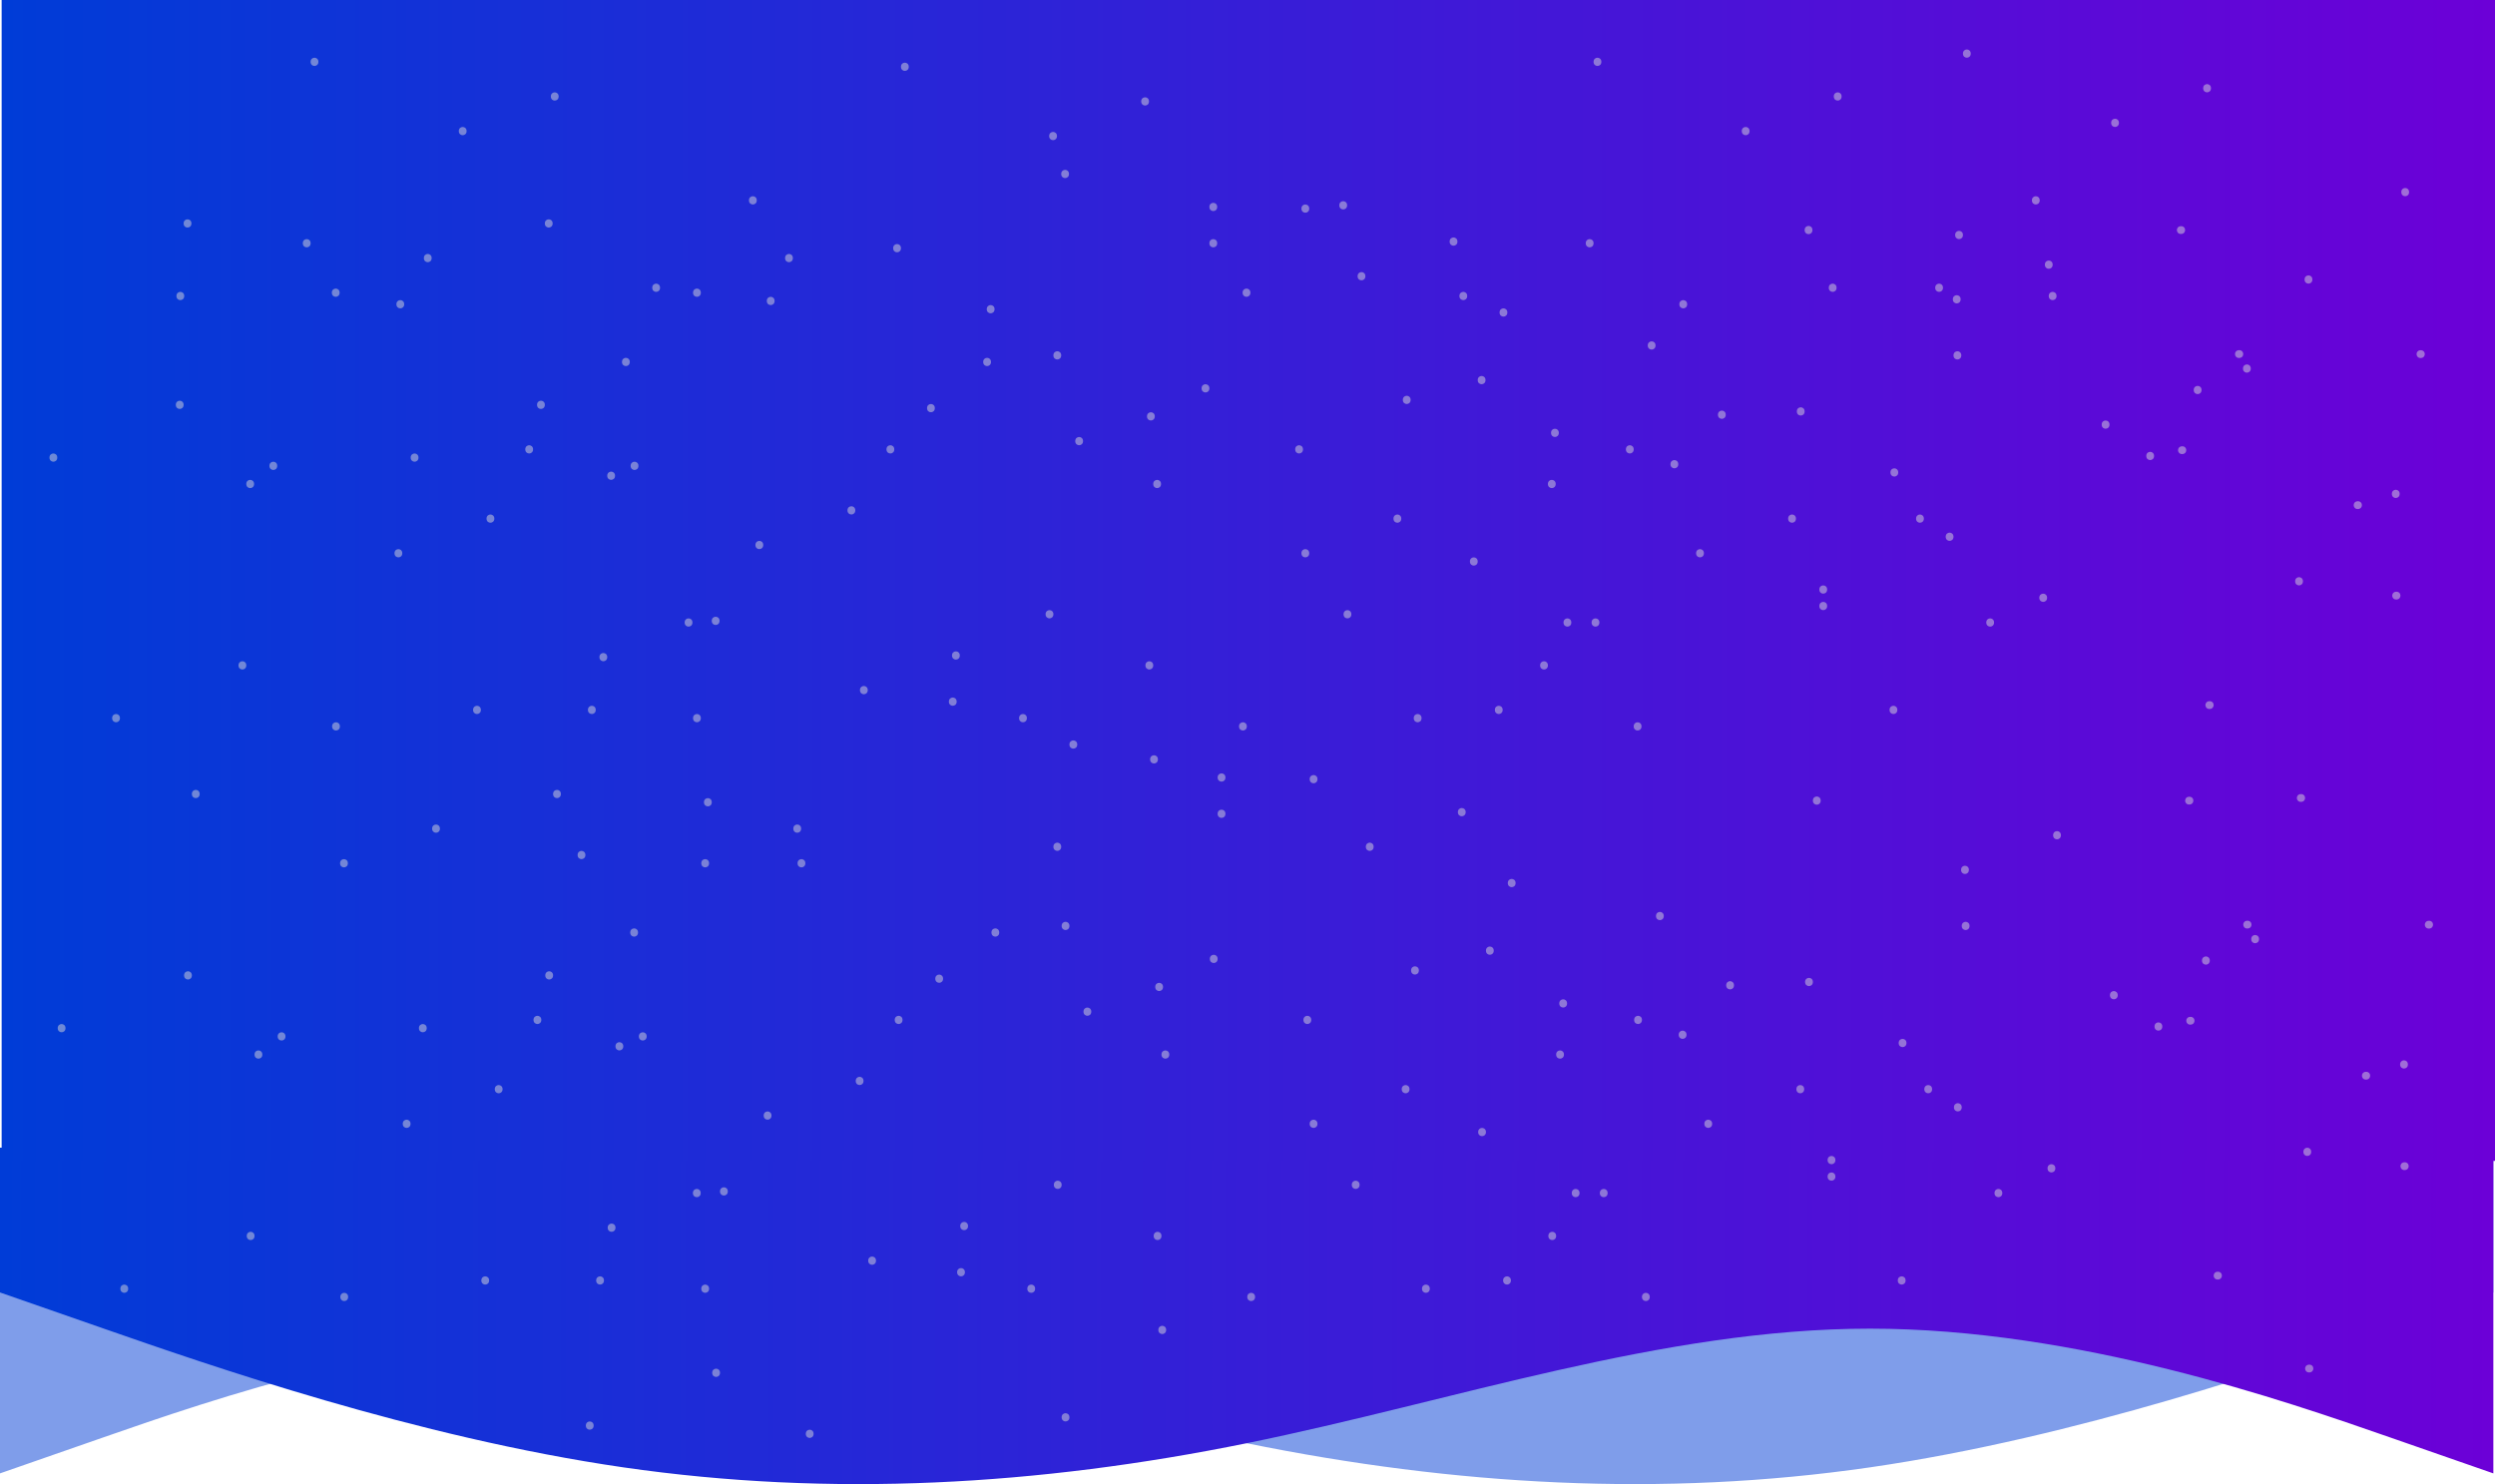 <svg width="1513" height="900" viewBox="0 0 1513 900" fill="none" xmlns="http://www.w3.org/2000/svg">
<path fill-rule="evenodd" clip-rule="evenodd" d="M0 893.499L63 871.555C126 849.61 252 805.722 378 805.722C504 805.722 630 849.61 756 875.212C882 900.814 1008 908.129 1134 889.842C1260 871.555 1386 827.666 1449 805.722L1512 783.777V696H1449C1386 696 1260 696 1134 696C1008 696 882 696 756 696C630 696 504 696 378 696C252 696 126 696 63 696H0L0 893.499Z" fill="#003CD7" fill-opacity="0.5"/>
<path fill-rule="evenodd" clip-rule="evenodd" d="M1512 893.499L1449 871.555C1386 849.61 1260 805.722 1134 805.722C1008 805.722 882 849.61 756 875.212C630 900.814 504 908.129 378 889.842C252 871.555 126 827.666 63 805.722L0 783.777V696H63C126 696 252 696 378 696C504 696 630 696 756 696C882 696 1008 696 1134 696C1260 696 1386 696 1449 696H1512V893.499Z" fill="url(#paint0_linear_84_92)"/>
<path d="M1 0H1513V704H1V0Z" fill="url(#paint1_linear_84_92)"/>
<ellipse cx="893.737" cy="340.5" rx="2.365" ry="2.5" fill="#D9D9D9" fill-opacity="0.5"/>
<ellipse cx="817.111" cy="372.5" rx="2.365" ry="2.5" fill="#D9D9D9" fill-opacity="0.5"/>
<ellipse cx="898.467" cy="230.5" rx="2.365" ry="2.5" fill="#D9D9D9" fill-opacity="0.5"/>
<ellipse cx="1105.64" cy="367.5" rx="2.365" ry="2.5" fill="#D9D9D9" fill-opacity="0.5"/>
<ellipse cx="988.336" cy="272.5" rx="2.365" ry="2.5" fill="#D9D9D9" fill-opacity="0.5"/>
<ellipse cx="1044.15" cy="251.5" rx="2.365" ry="2.5" fill="#D9D9D9" fill-opacity="0.5"/>
<ellipse cx="1164.29" cy="314.5" rx="2.365" ry="2.5" fill="#D9D9D9" fill-opacity="0.5"/>
<ellipse cx="950.496" cy="377.5" rx="2.365" ry="2.5" fill="#D9D9D9" fill-opacity="0.5"/>
<ellipse cx="1182.26" cy="325.5" rx="2.365" ry="2.5" fill="#D9D9D9" fill-opacity="0.5"/>
<ellipse cx="1105.64" cy="357.5" rx="2.365" ry="2.5" fill="#D9D9D9" fill-opacity="0.5"/>
<ellipse cx="1186.99" cy="215.5" rx="2.365" ry="2.5" fill="#D9D9D9" fill-opacity="0.5"/>
<ellipse cx="1394.17" cy="352.5" rx="2.365" ry="2.5" fill="#D9D9D9" fill-opacity="0.5"/>
<ellipse cx="1276.86" cy="257.5" rx="2.365" ry="2.5" fill="#D9D9D9" fill-opacity="0.5"/>
<ellipse cx="1332.68" cy="236.5" rx="2.365" ry="2.5" fill="#D9D9D9" fill-opacity="0.5"/>
<ellipse cx="1452.82" cy="299.5" rx="2.365" ry="2.5" fill="#D9D9D9" fill-opacity="0.5"/>
<ellipse cx="1239.02" cy="362.5" rx="2.365" ry="2.5" fill="#D9D9D9" fill-opacity="0.5"/>
<ellipse cx="429.255" cy="486.5" rx="2.365" ry="2.5" fill="#D9D9D9" fill-opacity="0.5"/>
<ellipse cx="352.629" cy="518.5" rx="2.365" ry="2.5" fill="#D9D9D9" fill-opacity="0.5"/>
<ellipse cx="433.985" cy="376.5" rx="2.365" ry="2.5" fill="#D9D9D9" fill-opacity="0.5"/>
<ellipse cx="641.157" cy="513.5" rx="2.365" ry="2.5" fill="#D9D9D9" fill-opacity="0.5"/>
<ellipse cx="523.854" cy="418.5" rx="2.365" ry="2.5" fill="#D9D9D9" fill-opacity="0.5"/>
<ellipse cx="579.667" cy="397.5" rx="2.365" ry="2.5" fill="#D9D9D9" fill-opacity="0.5"/>
<ellipse cx="699.808" cy="460.5" rx="2.365" ry="2.5" fill="#D9D9D9" fill-opacity="0.5"/>
<ellipse cx="486.014" cy="523.5" rx="2.365" ry="2.5" fill="#D9D9D9" fill-opacity="0.5"/>
<ellipse cx="641.157" cy="215.5" rx="2.365" ry="2.5" fill="#D9D9D9" fill-opacity="0.5"/>
<ellipse cx="564.532" cy="247.5" rx="2.365" ry="2.5" fill="#D9D9D9" fill-opacity="0.5"/>
<ellipse cx="645.887" cy="105.5" rx="2.365" ry="2.5" fill="#D9D9D9" fill-opacity="0.5"/>
<ellipse cx="853.059" cy="242.5" rx="2.365" ry="2.5" fill="#D9D9D9" fill-opacity="0.5"/>
<ellipse cx="735.756" cy="147.5" rx="2.365" ry="2.5" fill="#D9D9D9" fill-opacity="0.5"/>
<ellipse cx="791.57" cy="126.5" rx="2.365" ry="2.5" fill="#D9D9D9" fill-opacity="0.5"/>
<ellipse cx="911.711" cy="189.5" rx="2.365" ry="2.5" fill="#D9D9D9" fill-opacity="0.5"/>
<ellipse cx="697.916" cy="252.5" rx="2.365" ry="2.5" fill="#D9D9D9" fill-opacity="0.5"/>
<ellipse cx="328.034" cy="245.5" rx="2.365" ry="2.5" fill="#D9D9D9" fill-opacity="0.5"/>
<ellipse cx="251.408" cy="277.5" rx="2.365" ry="2.5" fill="#D9D9D9" fill-opacity="0.5"/>
<ellipse cx="332.764" cy="135.5" rx="2.365" ry="2.5" fill="#D9D9D9" fill-opacity="0.5"/>
<ellipse cx="539.936" cy="272.5" rx="2.365" ry="2.5" fill="#D9D9D9" fill-opacity="0.5"/>
<ellipse cx="422.633" cy="177.5" rx="2.365" ry="2.5" fill="#D9D9D9" fill-opacity="0.5"/>
<ellipse cx="478.446" cy="156.5" rx="2.365" ry="2.5" fill="#D9D9D9" fill-opacity="0.5"/>
<ellipse cx="598.587" cy="219.5" rx="2.365" ry="2.5" fill="#D9D9D9" fill-opacity="0.5"/>
<ellipse cx="384.793" cy="282.5" rx="2.365" ry="2.5" fill="#D9D9D9" fill-opacity="0.5"/>
<ellipse cx="365.873" cy="398.5" rx="2.365" ry="2.5" fill="#D9D9D9" fill-opacity="0.5"/>
<ellipse cx="289.248" cy="430.5" rx="2.365" ry="2.5" fill="#D9D9D9" fill-opacity="0.5"/>
<ellipse cx="370.603" cy="288.5" rx="2.365" ry="2.5" fill="#D9D9D9" fill-opacity="0.5"/>
<ellipse cx="577.775" cy="425.5" rx="2.365" ry="2.5" fill="#D9D9D9" fill-opacity="0.5"/>
<ellipse cx="460.472" cy="330.5" rx="2.365" ry="2.5" fill="#D9D9D9" fill-opacity="0.5"/>
<ellipse cx="516.286" cy="309.5" rx="2.365" ry="2.5" fill="#D9D9D9" fill-opacity="0.5"/>
<ellipse cx="636.427" cy="372.5" rx="2.365" ry="2.5" fill="#D9D9D9" fill-opacity="0.5"/>
<ellipse cx="422.633" cy="435.5" rx="2.365" ry="2.5" fill="#D9D9D9" fill-opacity="0.5"/>
<ellipse cx="696.97" cy="403.5" rx="2.365" ry="2.5" fill="#D9D9D9" fill-opacity="0.5"/>
<ellipse cx="620.345" cy="435.5" rx="2.365" ry="2.5" fill="#D9D9D9" fill-opacity="0.5"/>
<ellipse cx="701.7" cy="293.5" rx="2.365" ry="2.5" fill="#D9D9D9" fill-opacity="0.5"/>
<ellipse cx="908.873" cy="430.5" rx="2.365" ry="2.5" fill="#D9D9D9" fill-opacity="0.5"/>
<ellipse cx="791.57" cy="335.5" rx="2.365" ry="2.5" fill="#D9D9D9" fill-opacity="0.5"/>
<ellipse cx="847.383" cy="314.5" rx="2.365" ry="2.5" fill="#D9D9D9" fill-opacity="0.5"/>
<ellipse cx="967.524" cy="377.5" rx="2.365" ry="2.5" fill="#D9D9D9" fill-opacity="0.5"/>
<ellipse cx="753.73" cy="440.5" rx="2.365" ry="2.5" fill="#D9D9D9" fill-opacity="0.5"/>
<ellipse cx="731.026" cy="235.5" rx="2.365" ry="2.5" fill="#D9D9D9" fill-opacity="0.5"/>
<ellipse cx="654.401" cy="267.5" rx="2.365" ry="2.5" fill="#D9D9D9" fill-opacity="0.5"/>
<ellipse cx="735.756" cy="125.5" rx="2.365" ry="2.5" fill="#D9D9D9" fill-opacity="0.5"/>
<ellipse cx="942.928" cy="262.5" rx="2.365" ry="2.5" fill="#D9D9D9" fill-opacity="0.5"/>
<ellipse cx="825.625" cy="167.5" rx="2.365" ry="2.5" fill="#D9D9D9" fill-opacity="0.5"/>
<ellipse cx="881.439" cy="146.5" rx="2.365" ry="2.5" fill="#D9D9D9" fill-opacity="0.5"/>
<ellipse cx="1001.58" cy="209.5" rx="2.365" ry="2.5" fill="#D9D9D9" fill-opacity="0.5"/>
<ellipse cx="787.786" cy="272.5" rx="2.365" ry="2.5" fill="#D9D9D9" fill-opacity="0.5"/>
<ellipse cx="936.306" cy="403.5" rx="2.365" ry="2.5" fill="#D9D9D9" fill-opacity="0.5"/>
<ellipse cx="859.681" cy="435.5" rx="2.365" ry="2.5" fill="#D9D9D9" fill-opacity="0.5"/>
<ellipse cx="941.036" cy="293.5" rx="2.365" ry="2.5" fill="#D9D9D9" fill-opacity="0.5"/>
<ellipse cx="1148.21" cy="430.5" rx="2.365" ry="2.5" fill="#D9D9D9" fill-opacity="0.5"/>
<ellipse cx="1030.91" cy="335.5" rx="2.365" ry="2.5" fill="#D9D9D9" fill-opacity="0.5"/>
<ellipse cx="1086.72" cy="314.5" rx="2.365" ry="2.5" fill="#D9D9D9" fill-opacity="0.5"/>
<ellipse cx="1206.86" cy="377.5" rx="2.365" ry="2.5" fill="#D9D9D9" fill-opacity="0.5"/>
<ellipse cx="993.066" cy="440.5" rx="2.365" ry="2.5" fill="#D9D9D9" fill-opacity="0.5"/>
<ellipse cx="185.99" cy="147.5" rx="2.365" ry="2.5" fill="#D9D9D9" fill-opacity="0.5"/>
<ellipse cx="109.365" cy="179.5" rx="2.365" ry="2.5" fill="#D9D9D9" fill-opacity="0.5"/>
<ellipse cx="190.72" cy="37.5" rx="2.365" ry="2.5" fill="#D9D9D9" fill-opacity="0.5"/>
<ellipse cx="397.893" cy="174.5" rx="2.365" ry="2.5" fill="#D9D9D9" fill-opacity="0.5"/>
<ellipse cx="280.59" cy="79.5" rx="2.365" ry="2.5" fill="#D9D9D9" fill-opacity="0.5"/>
<ellipse cx="336.403" cy="58.5" rx="2.365" ry="2.5" fill="#D9D9D9" fill-opacity="0.5"/>
<ellipse cx="456.544" cy="121.5" rx="2.365" ry="2.5" fill="#D9D9D9" fill-opacity="0.5"/>
<ellipse cx="242.75" cy="184.5" rx="2.365" ry="2.5" fill="#D9D9D9" fill-opacity="0.5"/>
<ellipse cx="543.99" cy="150.5" rx="2.365" ry="2.5" fill="#D9D9D9" fill-opacity="0.5"/>
<ellipse cx="467.365" cy="182.5" rx="2.365" ry="2.5" fill="#D9D9D9" fill-opacity="0.5"/>
<ellipse cx="548.72" cy="40.5" rx="2.365" ry="2.5" fill="#D9D9D9" fill-opacity="0.5"/>
<ellipse cx="755.893" cy="177.5" rx="2.365" ry="2.5" fill="#D9D9D9" fill-opacity="0.5"/>
<ellipse cx="638.59" cy="82.5" rx="2.365" ry="2.5" fill="#D9D9D9" fill-opacity="0.5"/>
<ellipse cx="694.403" cy="61.5" rx="2.365" ry="2.5" fill="#D9D9D9" fill-opacity="0.5"/>
<ellipse cx="814.544" cy="124.5" rx="2.365" ry="2.5" fill="#D9D9D9" fill-opacity="0.5"/>
<ellipse cx="600.75" cy="187.5" rx="2.365" ry="2.5" fill="#D9D9D9" fill-opacity="0.5"/>
<ellipse cx="963.99" cy="147.5" rx="2.365" ry="2.5" fill="#D9D9D9" fill-opacity="0.5"/>
<ellipse cx="887.365" cy="179.5" rx="2.365" ry="2.5" fill="#D9D9D9" fill-opacity="0.5"/>
<ellipse cx="968.72" cy="37.5" rx="2.365" ry="2.5" fill="#D9D9D9" fill-opacity="0.5"/>
<ellipse cx="1175.89" cy="174.5" rx="2.365" ry="2.5" fill="#D9D9D9" fill-opacity="0.5"/>
<ellipse cx="1058.59" cy="79.5" rx="2.365" ry="2.5" fill="#D9D9D9" fill-opacity="0.5"/>
<ellipse cx="1114.4" cy="58.5" rx="2.365" ry="2.5" fill="#D9D9D9" fill-opacity="0.5"/>
<ellipse cx="1234.54" cy="121.5" rx="2.365" ry="2.5" fill="#D9D9D9" fill-opacity="0.5"/>
<ellipse cx="1020.75" cy="184.5" rx="2.365" ry="2.5" fill="#D9D9D9" fill-opacity="0.5"/>
<ellipse cx="1187.99" cy="142.5" rx="2.365" ry="2.5" fill="#D9D9D9" fill-opacity="0.5"/>
<ellipse cx="1111.36" cy="174.5" rx="2.365" ry="2.5" fill="#D9D9D9" fill-opacity="0.5"/>
<ellipse cx="1192.72" cy="32.5" rx="2.365" ry="2.5" fill="#D9D9D9" fill-opacity="0.5"/>
<ellipse cx="1399.89" cy="169.5" rx="2.365" ry="2.5" fill="#D9D9D9" fill-opacity="0.5"/>
<ellipse cx="1282.59" cy="74.5" rx="2.365" ry="2.5" fill="#D9D9D9" fill-opacity="0.5"/>
<ellipse cx="1338.4" cy="53.5" rx="2.365" ry="2.5" fill="#D9D9D9" fill-opacity="0.5"/>
<ellipse cx="1458.54" cy="116.5" rx="2.365" ry="2.5" fill="#D9D9D9" fill-opacity="0.5"/>
<ellipse cx="1244.75" cy="179.5" rx="2.365" ry="2.5" fill="#D9D9D9" fill-opacity="0.5"/>
<ellipse cx="108.99" cy="245.5" rx="2.365" ry="2.5" fill="#D9D9D9" fill-opacity="0.5"/>
<ellipse cx="32.365" cy="277.5" rx="2.365" ry="2.5" fill="#D9D9D9" fill-opacity="0.5"/>
<ellipse cx="113.72" cy="135.5" rx="2.365" ry="2.5" fill="#D9D9D9" fill-opacity="0.5"/>
<ellipse cx="320.893" cy="272.5" rx="2.365" ry="2.5" fill="#D9D9D9" fill-opacity="0.5"/>
<ellipse cx="203.59" cy="177.5" rx="2.365" ry="2.5" fill="#D9D9D9" fill-opacity="0.5"/>
<ellipse cx="259.403" cy="156.5" rx="2.365" ry="2.5" fill="#D9D9D9" fill-opacity="0.5"/>
<ellipse cx="379.544" cy="219.5" rx="2.365" ry="2.5" fill="#D9D9D9" fill-opacity="0.5"/>
<ellipse cx="165.75" cy="282.5" rx="2.365" ry="2.5" fill="#D9D9D9" fill-opacity="0.5"/>
<ellipse cx="146.99" cy="403.5" rx="2.365" ry="2.5" fill="#D9D9D9" fill-opacity="0.5"/>
<ellipse cx="70.365" cy="435.5" rx="2.365" ry="2.5" fill="#D9D9D9" fill-opacity="0.5"/>
<ellipse cx="151.72" cy="293.5" rx="2.365" ry="2.5" fill="#D9D9D9" fill-opacity="0.5"/>
<ellipse cx="358.893" cy="430.5" rx="2.365" ry="2.5" fill="#D9D9D9" fill-opacity="0.5"/>
<ellipse cx="241.59" cy="335.5" rx="2.365" ry="2.5" fill="#D9D9D9" fill-opacity="0.5"/>
<ellipse cx="297.403" cy="314.5" rx="2.365" ry="2.5" fill="#D9D9D9" fill-opacity="0.5"/>
<ellipse cx="417.544" cy="377.5" rx="2.365" ry="2.5" fill="#D9D9D9" fill-opacity="0.5"/>
<ellipse cx="203.75" cy="440.5" rx="2.365" ry="2.5" fill="#D9D9D9" fill-opacity="0.5"/>
<ellipse cx="1091.99" cy="249.5" rx="2.365" ry="2.5" fill="#D9D9D9" fill-opacity="0.5"/>
<ellipse cx="1015.36" cy="281.5" rx="2.365" ry="2.5" fill="#D9D9D9" fill-opacity="0.5"/>
<ellipse cx="1096.72" cy="139.5" rx="2.365" ry="2.5" fill="#D9D9D9" fill-opacity="0.5"/>
<ellipse cx="1303.89" cy="276.5" rx="2.365" ry="2.5" fill="#D9D9D9" fill-opacity="0.5"/>
<ellipse cx="1186.59" cy="181.5" rx="2.365" ry="2.5" fill="#D9D9D9" fill-opacity="0.5"/>
<ellipse cx="1242.4" cy="160.5" rx="2.365" ry="2.5" fill="#D9D9D9" fill-opacity="0.5"/>
<ellipse cx="1362.54" cy="223.5" rx="2.365" ry="2.5" fill="#D9D9D9" fill-opacity="0.5"/>
<ellipse cx="1148.75" cy="286.5" rx="2.365" ry="2.5" fill="#D9D9D9" fill-opacity="0.5"/>
<ellipse cx="1357.83" cy="214.715" rx="2.365" ry="2.5" transform="rotate(87.557 1357.83 214.715)" fill="#D9D9D9" fill-opacity="0.5"/>
<ellipse cx="1322.59" cy="139.523" rx="2.365" ry="2.5" transform="rotate(87.557 1322.59 139.523)" fill="#D9D9D9" fill-opacity="0.5"/>
<ellipse cx="1467.93" cy="214.751" rx="2.365" ry="2.5" transform="rotate(87.557 1467.93 214.751)" fill="#D9D9D9" fill-opacity="0.5"/>
<ellipse cx="1339.89" cy="427.575" rx="2.365" ry="2.5" transform="rotate(87.557 1339.89 427.575)" fill="#D9D9D9" fill-opacity="0.5"/>
<ellipse cx="1429.8" cy="306.329" rx="2.365" ry="2.5" transform="rotate(87.557 1429.8 306.329)" fill="#D9D9D9" fill-opacity="0.5"/>
<ellipse cx="1453.16" cy="361.196" rx="2.365" ry="2.5" transform="rotate(87.557 1453.16 361.196)" fill="#D9D9D9" fill-opacity="0.5"/>
<ellipse cx="1395.34" cy="483.914" rx="2.365" ry="2.5" transform="rotate(87.557 1395.34 483.914)" fill="#D9D9D9" fill-opacity="0.5"/>
<ellipse cx="1323.29" cy="273" rx="2.365" ry="2.5" transform="rotate(87.557 1323.29 273)" fill="#D9D9D9" fill-opacity="0.5"/>
<ellipse cx="898.737" cy="686.5" rx="2.365" ry="2.5" fill="#D9D9D9" fill-opacity="0.5"/>
<ellipse cx="822.111" cy="718.5" rx="2.365" ry="2.5" fill="#D9D9D9" fill-opacity="0.5"/>
<ellipse cx="903.467" cy="576.5" rx="2.365" ry="2.5" fill="#D9D9D9" fill-opacity="0.5"/>
<ellipse cx="1110.64" cy="713.5" rx="2.365" ry="2.5" fill="#D9D9D9" fill-opacity="0.5"/>
<ellipse cx="993.336" cy="618.5" rx="2.365" ry="2.5" fill="#D9D9D9" fill-opacity="0.5"/>
<ellipse cx="1049.15" cy="597.5" rx="2.365" ry="2.5" fill="#D9D9D9" fill-opacity="0.5"/>
<ellipse cx="1169.29" cy="660.5" rx="2.365" ry="2.5" fill="#D9D9D9" fill-opacity="0.5"/>
<ellipse cx="955.496" cy="723.5" rx="2.365" ry="2.5" fill="#D9D9D9" fill-opacity="0.5"/>
<ellipse cx="1187.26" cy="671.5" rx="2.365" ry="2.5" fill="#D9D9D9" fill-opacity="0.5"/>
<ellipse cx="1110.64" cy="703.5" rx="2.365" ry="2.5" fill="#D9D9D9" fill-opacity="0.5"/>
<ellipse cx="1191.99" cy="561.5" rx="2.365" ry="2.5" fill="#D9D9D9" fill-opacity="0.5"/>
<ellipse cx="1399.17" cy="698.5" rx="2.365" ry="2.5" fill="#D9D9D9" fill-opacity="0.5"/>
<ellipse cx="1281.86" cy="603.5" rx="2.365" ry="2.5" fill="#D9D9D9" fill-opacity="0.5"/>
<ellipse cx="1337.68" cy="582.5" rx="2.365" ry="2.5" fill="#D9D9D9" fill-opacity="0.5"/>
<ellipse cx="1457.82" cy="645.5" rx="2.365" ry="2.5" fill="#D9D9D9" fill-opacity="0.5"/>
<ellipse cx="1244.02" cy="708.5" rx="2.365" ry="2.5" fill="#D9D9D9" fill-opacity="0.5"/>
<ellipse cx="434.255" cy="832.5" rx="2.365" ry="2.5" fill="#D9D9D9" fill-opacity="0.5"/>
<ellipse cx="357.629" cy="864.5" rx="2.365" ry="2.5" fill="#D9D9D9" fill-opacity="0.5"/>
<ellipse cx="438.985" cy="722.5" rx="2.365" ry="2.5" fill="#D9D9D9" fill-opacity="0.5"/>
<ellipse cx="646.157" cy="859.5" rx="2.365" ry="2.5" fill="#D9D9D9" fill-opacity="0.5"/>
<ellipse cx="528.854" cy="764.5" rx="2.365" ry="2.5" fill="#D9D9D9" fill-opacity="0.5"/>
<ellipse cx="584.667" cy="743.5" rx="2.365" ry="2.5" fill="#D9D9D9" fill-opacity="0.5"/>
<ellipse cx="704.808" cy="806.5" rx="2.365" ry="2.5" fill="#D9D9D9" fill-opacity="0.5"/>
<ellipse cx="491.014" cy="869.5" rx="2.365" ry="2.5" fill="#D9D9D9" fill-opacity="0.5"/>
<ellipse cx="646.157" cy="561.5" rx="2.365" ry="2.5" fill="#D9D9D9" fill-opacity="0.5"/>
<ellipse cx="569.532" cy="593.5" rx="2.365" ry="2.5" fill="#D9D9D9" fill-opacity="0.5"/>
<ellipse cx="650.887" cy="451.5" rx="2.365" ry="2.5" fill="#D9D9D9" fill-opacity="0.5"/>
<ellipse cx="858.059" cy="588.5" rx="2.365" ry="2.5" fill="#D9D9D9" fill-opacity="0.5"/>
<ellipse cx="740.756" cy="493.5" rx="2.365" ry="2.5" fill="#D9D9D9" fill-opacity="0.5"/>
<ellipse cx="796.57" cy="472.5" rx="2.365" ry="2.5" fill="#D9D9D9" fill-opacity="0.5"/>
<ellipse cx="916.711" cy="535.5" rx="2.365" ry="2.5" fill="#D9D9D9" fill-opacity="0.5"/>
<ellipse cx="702.916" cy="598.5" rx="2.365" ry="2.5" fill="#D9D9D9" fill-opacity="0.5"/>
<ellipse cx="333.034" cy="591.5" rx="2.365" ry="2.5" fill="#D9D9D9" fill-opacity="0.5"/>
<ellipse cx="256.408" cy="623.5" rx="2.365" ry="2.5" fill="#D9D9D9" fill-opacity="0.5"/>
<ellipse cx="337.764" cy="481.5" rx="2.365" ry="2.5" fill="#D9D9D9" fill-opacity="0.5"/>
<ellipse cx="544.936" cy="618.5" rx="2.365" ry="2.5" fill="#D9D9D9" fill-opacity="0.5"/>
<ellipse cx="427.633" cy="523.5" rx="2.365" ry="2.5" fill="#D9D9D9" fill-opacity="0.5"/>
<ellipse cx="483.446" cy="502.5" rx="2.365" ry="2.5" fill="#D9D9D9" fill-opacity="0.5"/>
<ellipse cx="603.587" cy="565.5" rx="2.365" ry="2.5" fill="#D9D9D9" fill-opacity="0.5"/>
<ellipse cx="389.793" cy="628.5" rx="2.365" ry="2.5" fill="#D9D9D9" fill-opacity="0.5"/>
<ellipse cx="370.873" cy="744.5" rx="2.365" ry="2.5" fill="#D9D9D9" fill-opacity="0.5"/>
<ellipse cx="294.248" cy="776.5" rx="2.365" ry="2.5" fill="#D9D9D9" fill-opacity="0.5"/>
<ellipse cx="375.603" cy="634.5" rx="2.365" ry="2.5" fill="#D9D9D9" fill-opacity="0.5"/>
<ellipse cx="582.775" cy="771.5" rx="2.365" ry="2.5" fill="#D9D9D9" fill-opacity="0.5"/>
<ellipse cx="465.472" cy="676.5" rx="2.365" ry="2.5" fill="#D9D9D9" fill-opacity="0.5"/>
<ellipse cx="521.286" cy="655.5" rx="2.365" ry="2.5" fill="#D9D9D9" fill-opacity="0.5"/>
<ellipse cx="641.427" cy="718.5" rx="2.365" ry="2.5" fill="#D9D9D9" fill-opacity="0.5"/>
<ellipse cx="427.633" cy="781.5" rx="2.365" ry="2.5" fill="#D9D9D9" fill-opacity="0.5"/>
<ellipse cx="701.97" cy="749.5" rx="2.365" ry="2.5" fill="#D9D9D9" fill-opacity="0.5"/>
<ellipse cx="625.345" cy="781.5" rx="2.365" ry="2.5" fill="#D9D9D9" fill-opacity="0.5"/>
<ellipse cx="706.7" cy="639.5" rx="2.365" ry="2.5" fill="#D9D9D9" fill-opacity="0.5"/>
<ellipse cx="913.873" cy="776.5" rx="2.365" ry="2.5" fill="#D9D9D9" fill-opacity="0.5"/>
<ellipse cx="796.57" cy="681.5" rx="2.365" ry="2.5" fill="#D9D9D9" fill-opacity="0.5"/>
<ellipse cx="852.383" cy="660.5" rx="2.365" ry="2.5" fill="#D9D9D9" fill-opacity="0.5"/>
<ellipse cx="972.524" cy="723.5" rx="2.365" ry="2.5" fill="#D9D9D9" fill-opacity="0.5"/>
<ellipse cx="758.73" cy="786.5" rx="2.365" ry="2.5" fill="#D9D9D9" fill-opacity="0.5"/>
<ellipse cx="736.026" cy="581.5" rx="2.365" ry="2.5" fill="#D9D9D9" fill-opacity="0.5"/>
<ellipse cx="659.401" cy="613.5" rx="2.365" ry="2.5" fill="#D9D9D9" fill-opacity="0.5"/>
<ellipse cx="740.756" cy="471.5" rx="2.365" ry="2.5" fill="#D9D9D9" fill-opacity="0.5"/>
<ellipse cx="947.928" cy="608.5" rx="2.365" ry="2.5" fill="#D9D9D9" fill-opacity="0.5"/>
<ellipse cx="830.625" cy="513.5" rx="2.365" ry="2.5" fill="#D9D9D9" fill-opacity="0.5"/>
<ellipse cx="886.439" cy="492.5" rx="2.365" ry="2.5" fill="#D9D9D9" fill-opacity="0.5"/>
<ellipse cx="1006.58" cy="555.5" rx="2.365" ry="2.5" fill="#D9D9D9" fill-opacity="0.5"/>
<ellipse cx="792.786" cy="618.5" rx="2.365" ry="2.5" fill="#D9D9D9" fill-opacity="0.5"/>
<ellipse cx="941.306" cy="749.5" rx="2.365" ry="2.5" fill="#D9D9D9" fill-opacity="0.5"/>
<ellipse cx="864.681" cy="781.5" rx="2.365" ry="2.5" fill="#D9D9D9" fill-opacity="0.5"/>
<ellipse cx="946.036" cy="639.5" rx="2.365" ry="2.5" fill="#D9D9D9" fill-opacity="0.5"/>
<ellipse cx="1153.21" cy="776.5" rx="2.365" ry="2.5" fill="#D9D9D9" fill-opacity="0.5"/>
<ellipse cx="1035.91" cy="681.5" rx="2.365" ry="2.5" fill="#D9D9D9" fill-opacity="0.5"/>
<ellipse cx="1091.72" cy="660.5" rx="2.365" ry="2.5" fill="#D9D9D9" fill-opacity="0.5"/>
<ellipse cx="1211.86" cy="723.5" rx="2.365" ry="2.5" fill="#D9D9D9" fill-opacity="0.5"/>
<ellipse cx="998.066" cy="786.5" rx="2.365" ry="2.5" fill="#D9D9D9" fill-opacity="0.5"/>
<ellipse cx="113.99" cy="591.5" rx="2.365" ry="2.5" fill="#D9D9D9" fill-opacity="0.5"/>
<ellipse cx="37.365" cy="623.5" rx="2.365" ry="2.5" fill="#D9D9D9" fill-opacity="0.5"/>
<ellipse cx="118.72" cy="481.5" rx="2.365" ry="2.5" fill="#D9D9D9" fill-opacity="0.5"/>
<ellipse cx="325.893" cy="618.5" rx="2.365" ry="2.5" fill="#D9D9D9" fill-opacity="0.5"/>
<ellipse cx="208.59" cy="523.5" rx="2.365" ry="2.5" fill="#D9D9D9" fill-opacity="0.5"/>
<ellipse cx="264.403" cy="502.5" rx="2.365" ry="2.5" fill="#D9D9D9" fill-opacity="0.5"/>
<ellipse cx="384.544" cy="565.5" rx="2.365" ry="2.5" fill="#D9D9D9" fill-opacity="0.5"/>
<ellipse cx="170.75" cy="628.5" rx="2.365" ry="2.5" fill="#D9D9D9" fill-opacity="0.5"/>
<ellipse cx="151.99" cy="749.5" rx="2.365" ry="2.5" fill="#D9D9D9" fill-opacity="0.5"/>
<ellipse cx="75.365" cy="781.5" rx="2.365" ry="2.5" fill="#D9D9D9" fill-opacity="0.5"/>
<ellipse cx="156.72" cy="639.5" rx="2.365" ry="2.5" fill="#D9D9D9" fill-opacity="0.5"/>
<ellipse cx="363.893" cy="776.5" rx="2.365" ry="2.5" fill="#D9D9D9" fill-opacity="0.5"/>
<ellipse cx="246.59" cy="681.5" rx="2.365" ry="2.5" fill="#D9D9D9" fill-opacity="0.5"/>
<ellipse cx="302.403" cy="660.5" rx="2.365" ry="2.5" fill="#D9D9D9" fill-opacity="0.5"/>
<ellipse cx="422.544" cy="723.5" rx="2.365" ry="2.5" fill="#D9D9D9" fill-opacity="0.5"/>
<ellipse cx="208.75" cy="786.5" rx="2.365" ry="2.5" fill="#D9D9D9" fill-opacity="0.5"/>
<ellipse cx="1096.99" cy="595.5" rx="2.365" ry="2.5" fill="#D9D9D9" fill-opacity="0.5"/>
<ellipse cx="1020.36" cy="627.5" rx="2.365" ry="2.5" fill="#D9D9D9" fill-opacity="0.5"/>
<ellipse cx="1101.72" cy="485.5" rx="2.365" ry="2.5" fill="#D9D9D9" fill-opacity="0.5"/>
<ellipse cx="1308.89" cy="622.5" rx="2.365" ry="2.5" fill="#D9D9D9" fill-opacity="0.5"/>
<ellipse cx="1191.59" cy="527.5" rx="2.365" ry="2.5" fill="#D9D9D9" fill-opacity="0.5"/>
<ellipse cx="1247.4" cy="506.5" rx="2.365" ry="2.5" fill="#D9D9D9" fill-opacity="0.5"/>
<ellipse cx="1367.54" cy="569.5" rx="2.365" ry="2.5" fill="#D9D9D9" fill-opacity="0.5"/>
<ellipse cx="1153.75" cy="632.5" rx="2.365" ry="2.5" fill="#D9D9D9" fill-opacity="0.5"/>
<ellipse cx="1362.83" cy="560.715" rx="2.365" ry="2.5" transform="rotate(87.557 1362.83 560.715)" fill="#D9D9D9" fill-opacity="0.5"/>
<ellipse cx="1327.59" cy="485.523" rx="2.365" ry="2.5" transform="rotate(87.557 1327.59 485.523)" fill="#D9D9D9" fill-opacity="0.5"/>
<ellipse cx="1472.93" cy="560.751" rx="2.365" ry="2.5" transform="rotate(87.557 1472.93 560.751)" fill="#D9D9D9" fill-opacity="0.5"/>
<ellipse cx="1344.89" cy="773.575" rx="2.365" ry="2.5" transform="rotate(87.557 1344.89 773.575)" fill="#D9D9D9" fill-opacity="0.5"/>
<ellipse cx="1434.8" cy="652.329" rx="2.365" ry="2.5" transform="rotate(87.557 1434.8 652.329)" fill="#D9D9D9" fill-opacity="0.5"/>
<ellipse cx="1458.16" cy="707.196" rx="2.365" ry="2.5" transform="rotate(87.557 1458.16 707.196)" fill="#D9D9D9" fill-opacity="0.5"/>
<ellipse cx="1400.34" cy="829.914" rx="2.365" ry="2.5" transform="rotate(87.557 1400.34 829.914)" fill="#D9D9D9" fill-opacity="0.5"/>
<ellipse cx="1328.29" cy="619" rx="2.365" ry="2.5" transform="rotate(87.557 1328.29 619)" fill="#D9D9D9" fill-opacity="0.5"/>
<defs>
<linearGradient id="paint0_linear_84_92" x1="0" y1="798" x2="1512" y2="798" gradientUnits="userSpaceOnUse">
<stop stop-color="#003CD7"/>
<stop offset="1" stop-color="#6C00D7"/>
</linearGradient>
<linearGradient id="paint1_linear_84_92" x1="1" y1="352" x2="1513" y2="352" gradientUnits="userSpaceOnUse">
<stop stop-color="#003CD7"/>
<stop offset="1" stop-color="#6C00D7"/>
</linearGradient>
</defs>
</svg>
